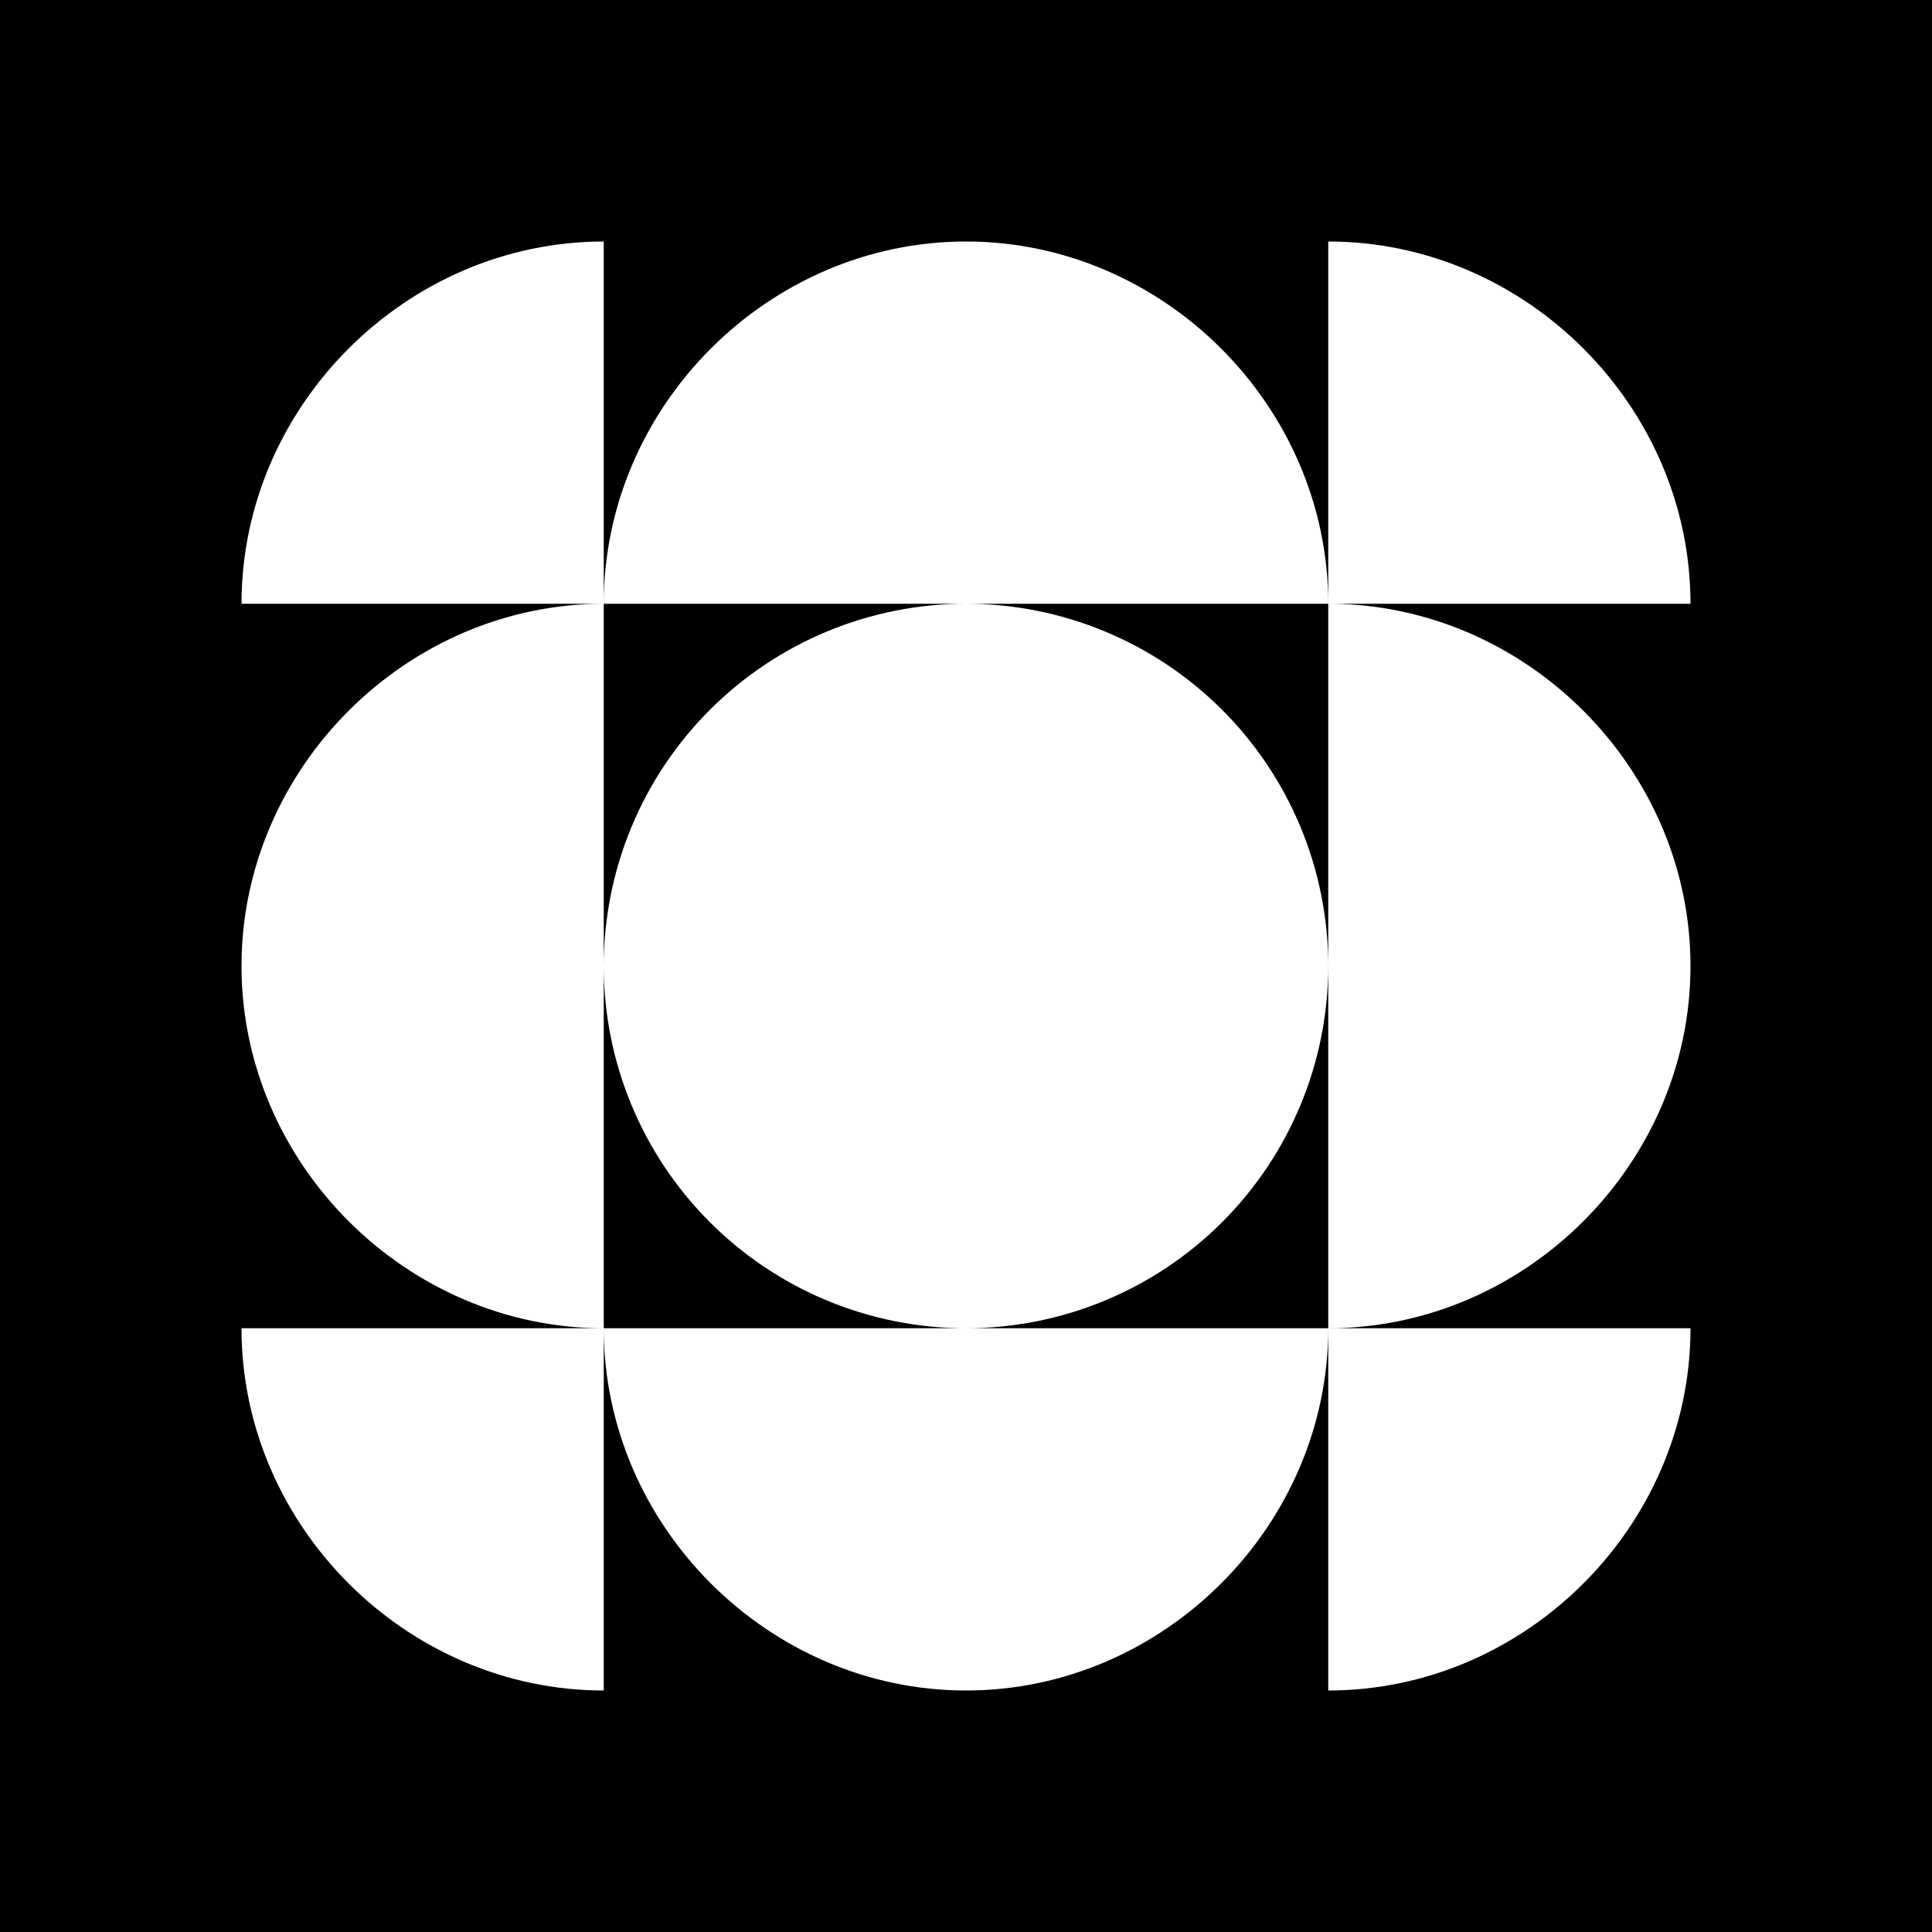 <svg width="24" height="24" viewBox="0 0 24 24" fill="none" xmlns="http://www.w3.org/2000/svg">
<path d="M24 0H0V24H24V0Z" fill="black"/>
<path fill-rule="evenodd" clip-rule="evenodd" d="M16.5 7.5C16.5 5.047 14.453 3 12 3C9.547 3 7.5 5.047 7.5 7.5V3C5.047 3 3 5.047 3 7.5H7.5C5.047 7.5 3 9.547 3 12C3 14.453 5.047 16.5 7.5 16.5H3C3 18.953 5.047 21 7.5 21V16.5C7.5 18.953 9.547 21 12 21C14.453 21 16.5 18.953 16.5 16.5V21C18.953 21 21 18.953 21 16.5H16.5C18.953 16.5 21 14.453 21 12C21 9.547 18.953 7.5 16.5 7.5ZM16.5 12V16.5H12C13.193 16.5 14.338 16.026 15.182 15.182C16.026 14.338 16.5 13.193 16.5 12ZM7.5 12C7.5 10.806 7.974 9.662 8.818 8.818C9.662 7.974 10.806 7.5 12 7.5H7.5V12ZM7.5 12C7.5 13.193 7.974 14.338 8.818 15.182C9.662 16.026 10.806 16.5 12 16.5H7.5V12ZM16.5 12V3C18.953 3 21 5.047 21 7.5H12C13.193 7.5 14.338 7.974 15.182 8.818C16.026 9.662 16.5 10.806 16.5 12Z" fill="white"/>
</svg>
